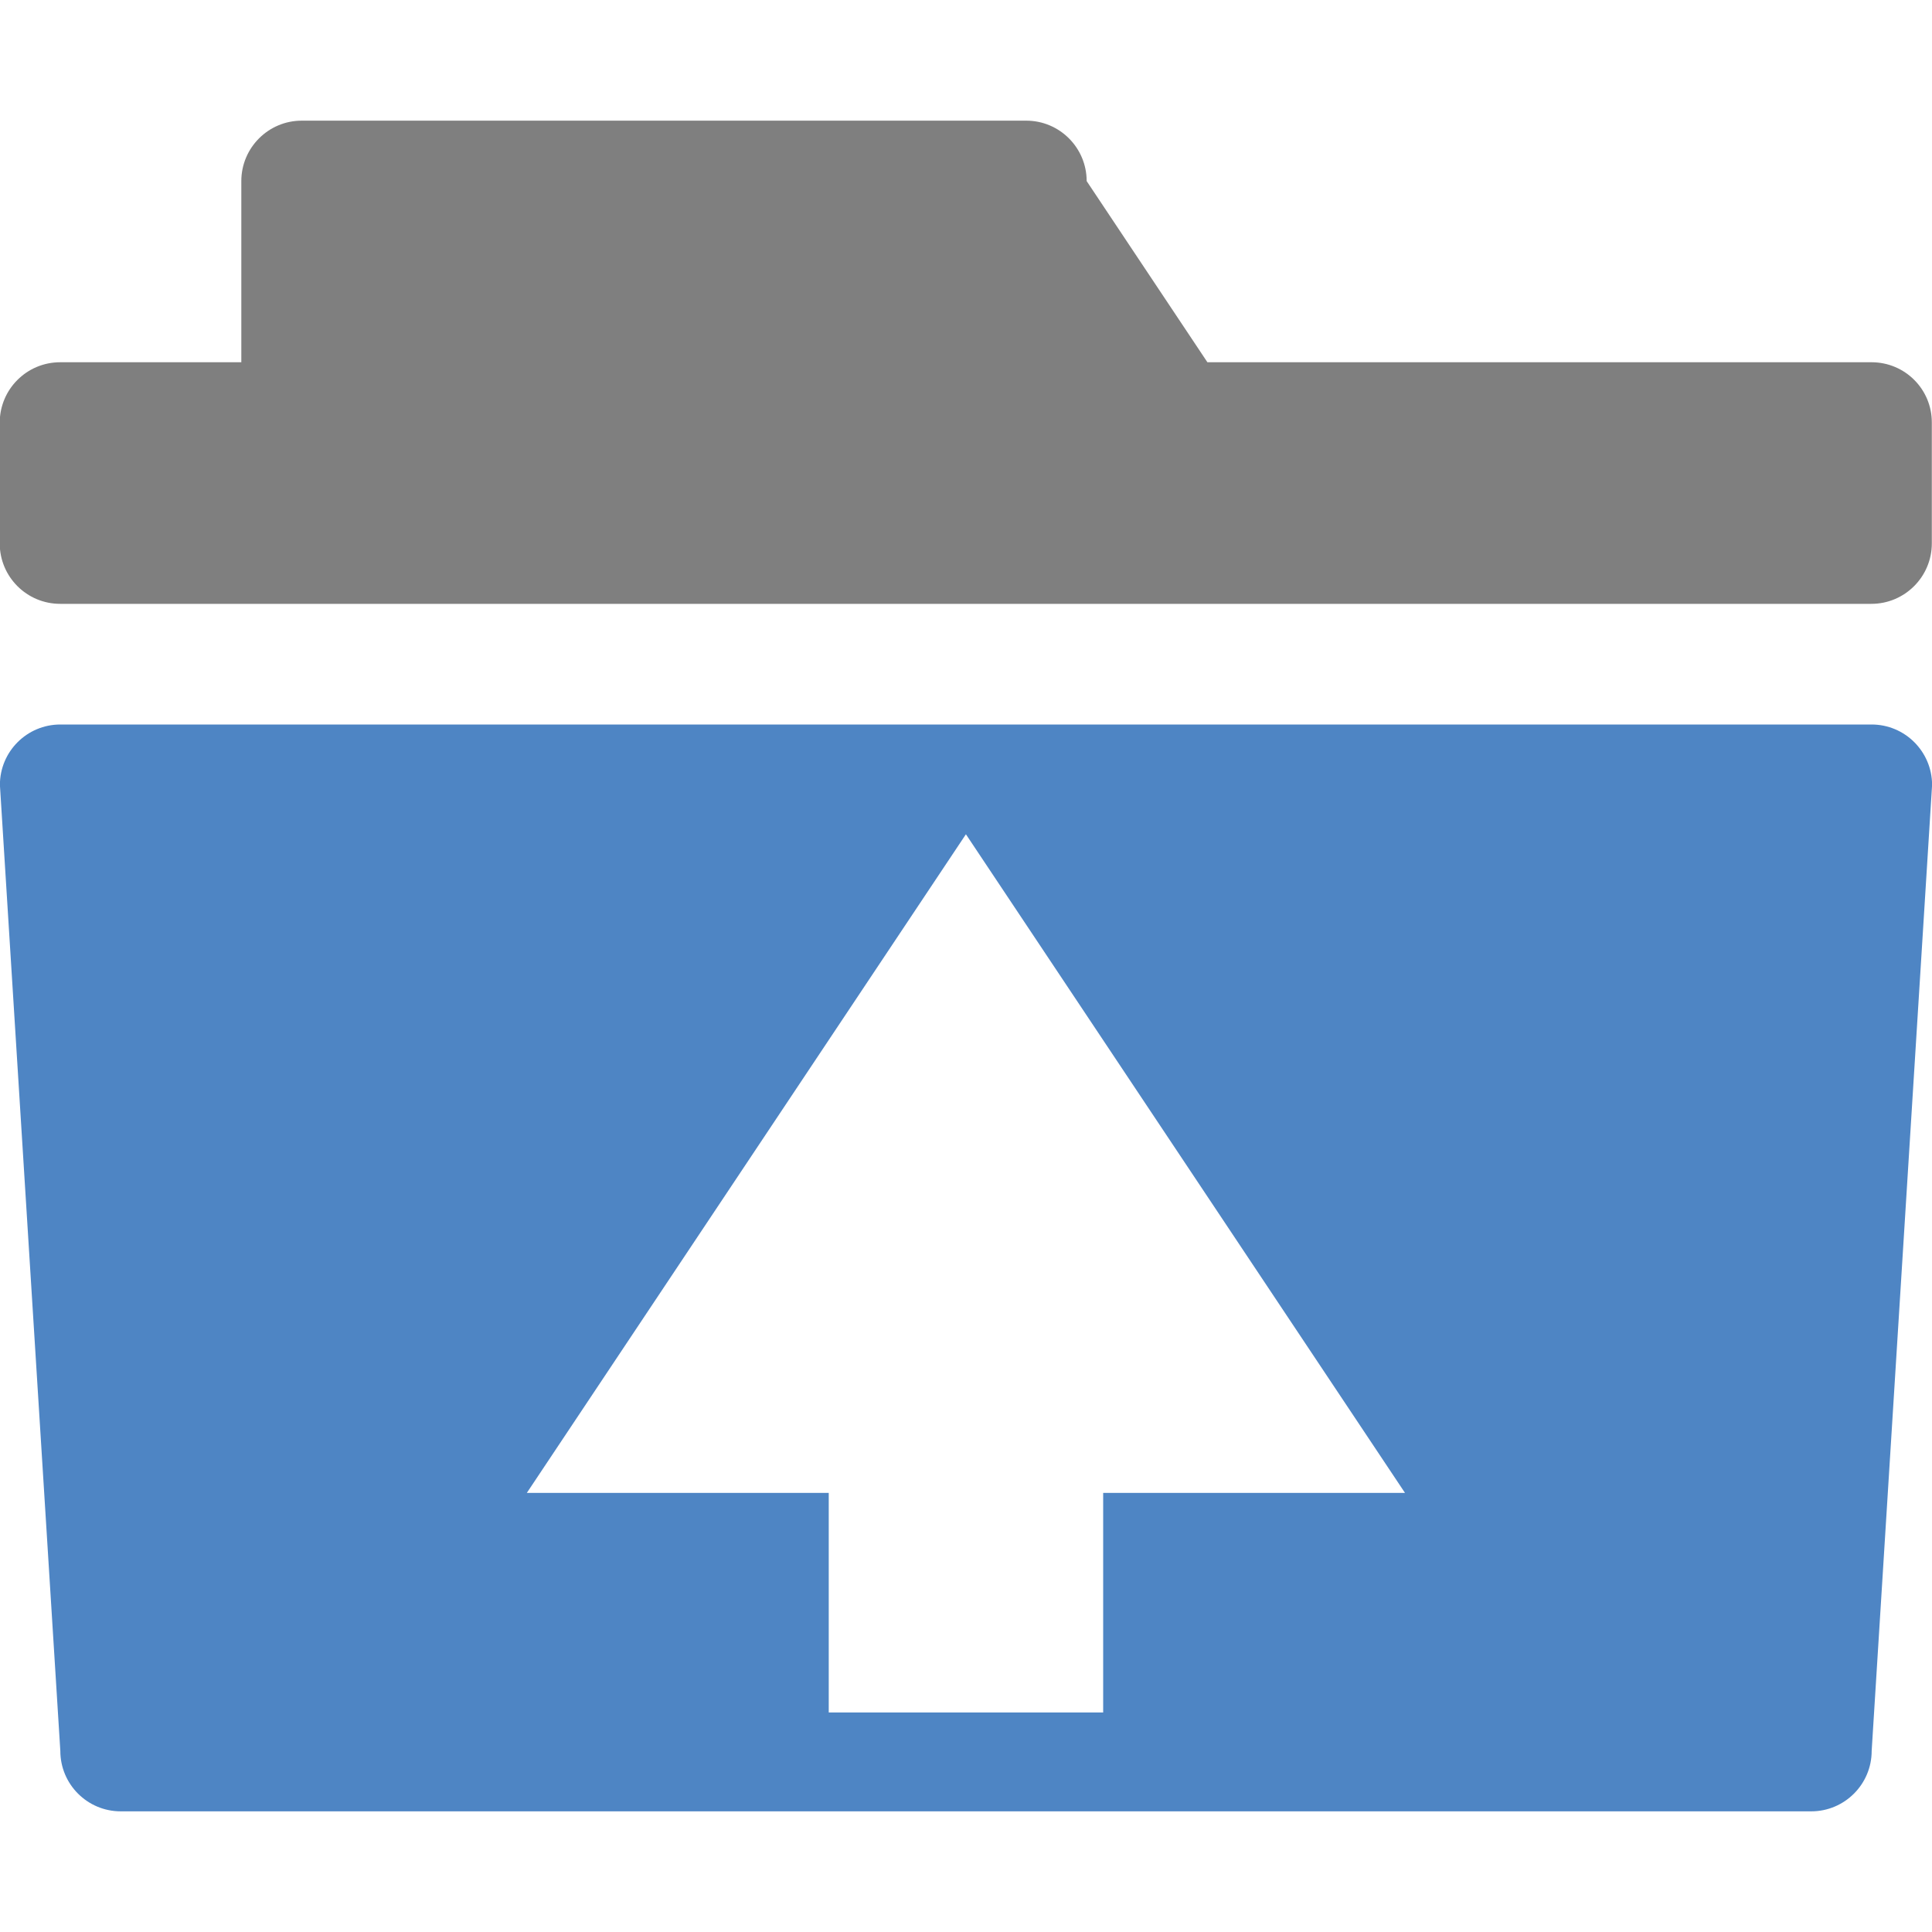 <?xml version="1.0" encoding="utf-8"?>
<!-- Generator: Adobe Illustrator 15.1.0, SVG Export Plug-In . SVG Version: 6.00 Build 0)  -->
<!DOCTYPE svg PUBLIC "-//W3C//DTD SVG 1.1//EN" "http://www.w3.org/Graphics/SVG/1.1/DTD/svg11.dtd">
<svg version="1.1" id="圖層_1" xmlns="http://www.w3.org/2000/svg" xmlns:xlink="http://www.w3.org/1999/xlink" x="0px" y="0px"
	 width="22px" height="22px" viewBox="-825.5 1206.5 22 22" enable-background="new -825.5 1206.5 22 22" xml:space="preserve">
<title>folder</title>
<path fill="#7F7F7F" d="M-804.188,1210.625h-7.563l-1.375-2.063c0-0.379-0.308-0.688-0.688-0.688h-8.25
	c-0.38,0-0.688,0.309-0.688,0.688v2.063h-2.063c-0.38,0-0.688,0.308-0.688,0.688v1.375c0,0.38,0.308,0.688,0.688,0.688h20.625
	c0.379,0,0.688-0.308,0.688-0.688v-1.375C-803.5,1210.933-803.808,1210.625-804.188,1210.625z"/>
<path fill="#4E85C4" d="M-804.188,1214.75h-20.625c-0.38,0-0.688,0.308-0.688,0.688l0.688,11c0,0.38,0.308,0.688,0.688,0.688h19.25
	c0.379,0,0.688-0.308,0.688-0.688l0.688-11C-803.5,1215.058-803.808,1214.75-804.188,1214.75z M-812.938,1223.5v2.5h-3.125v-2.5
	h-3.438l5-7.5l5,7.5H-812.938z"/>
</svg>
